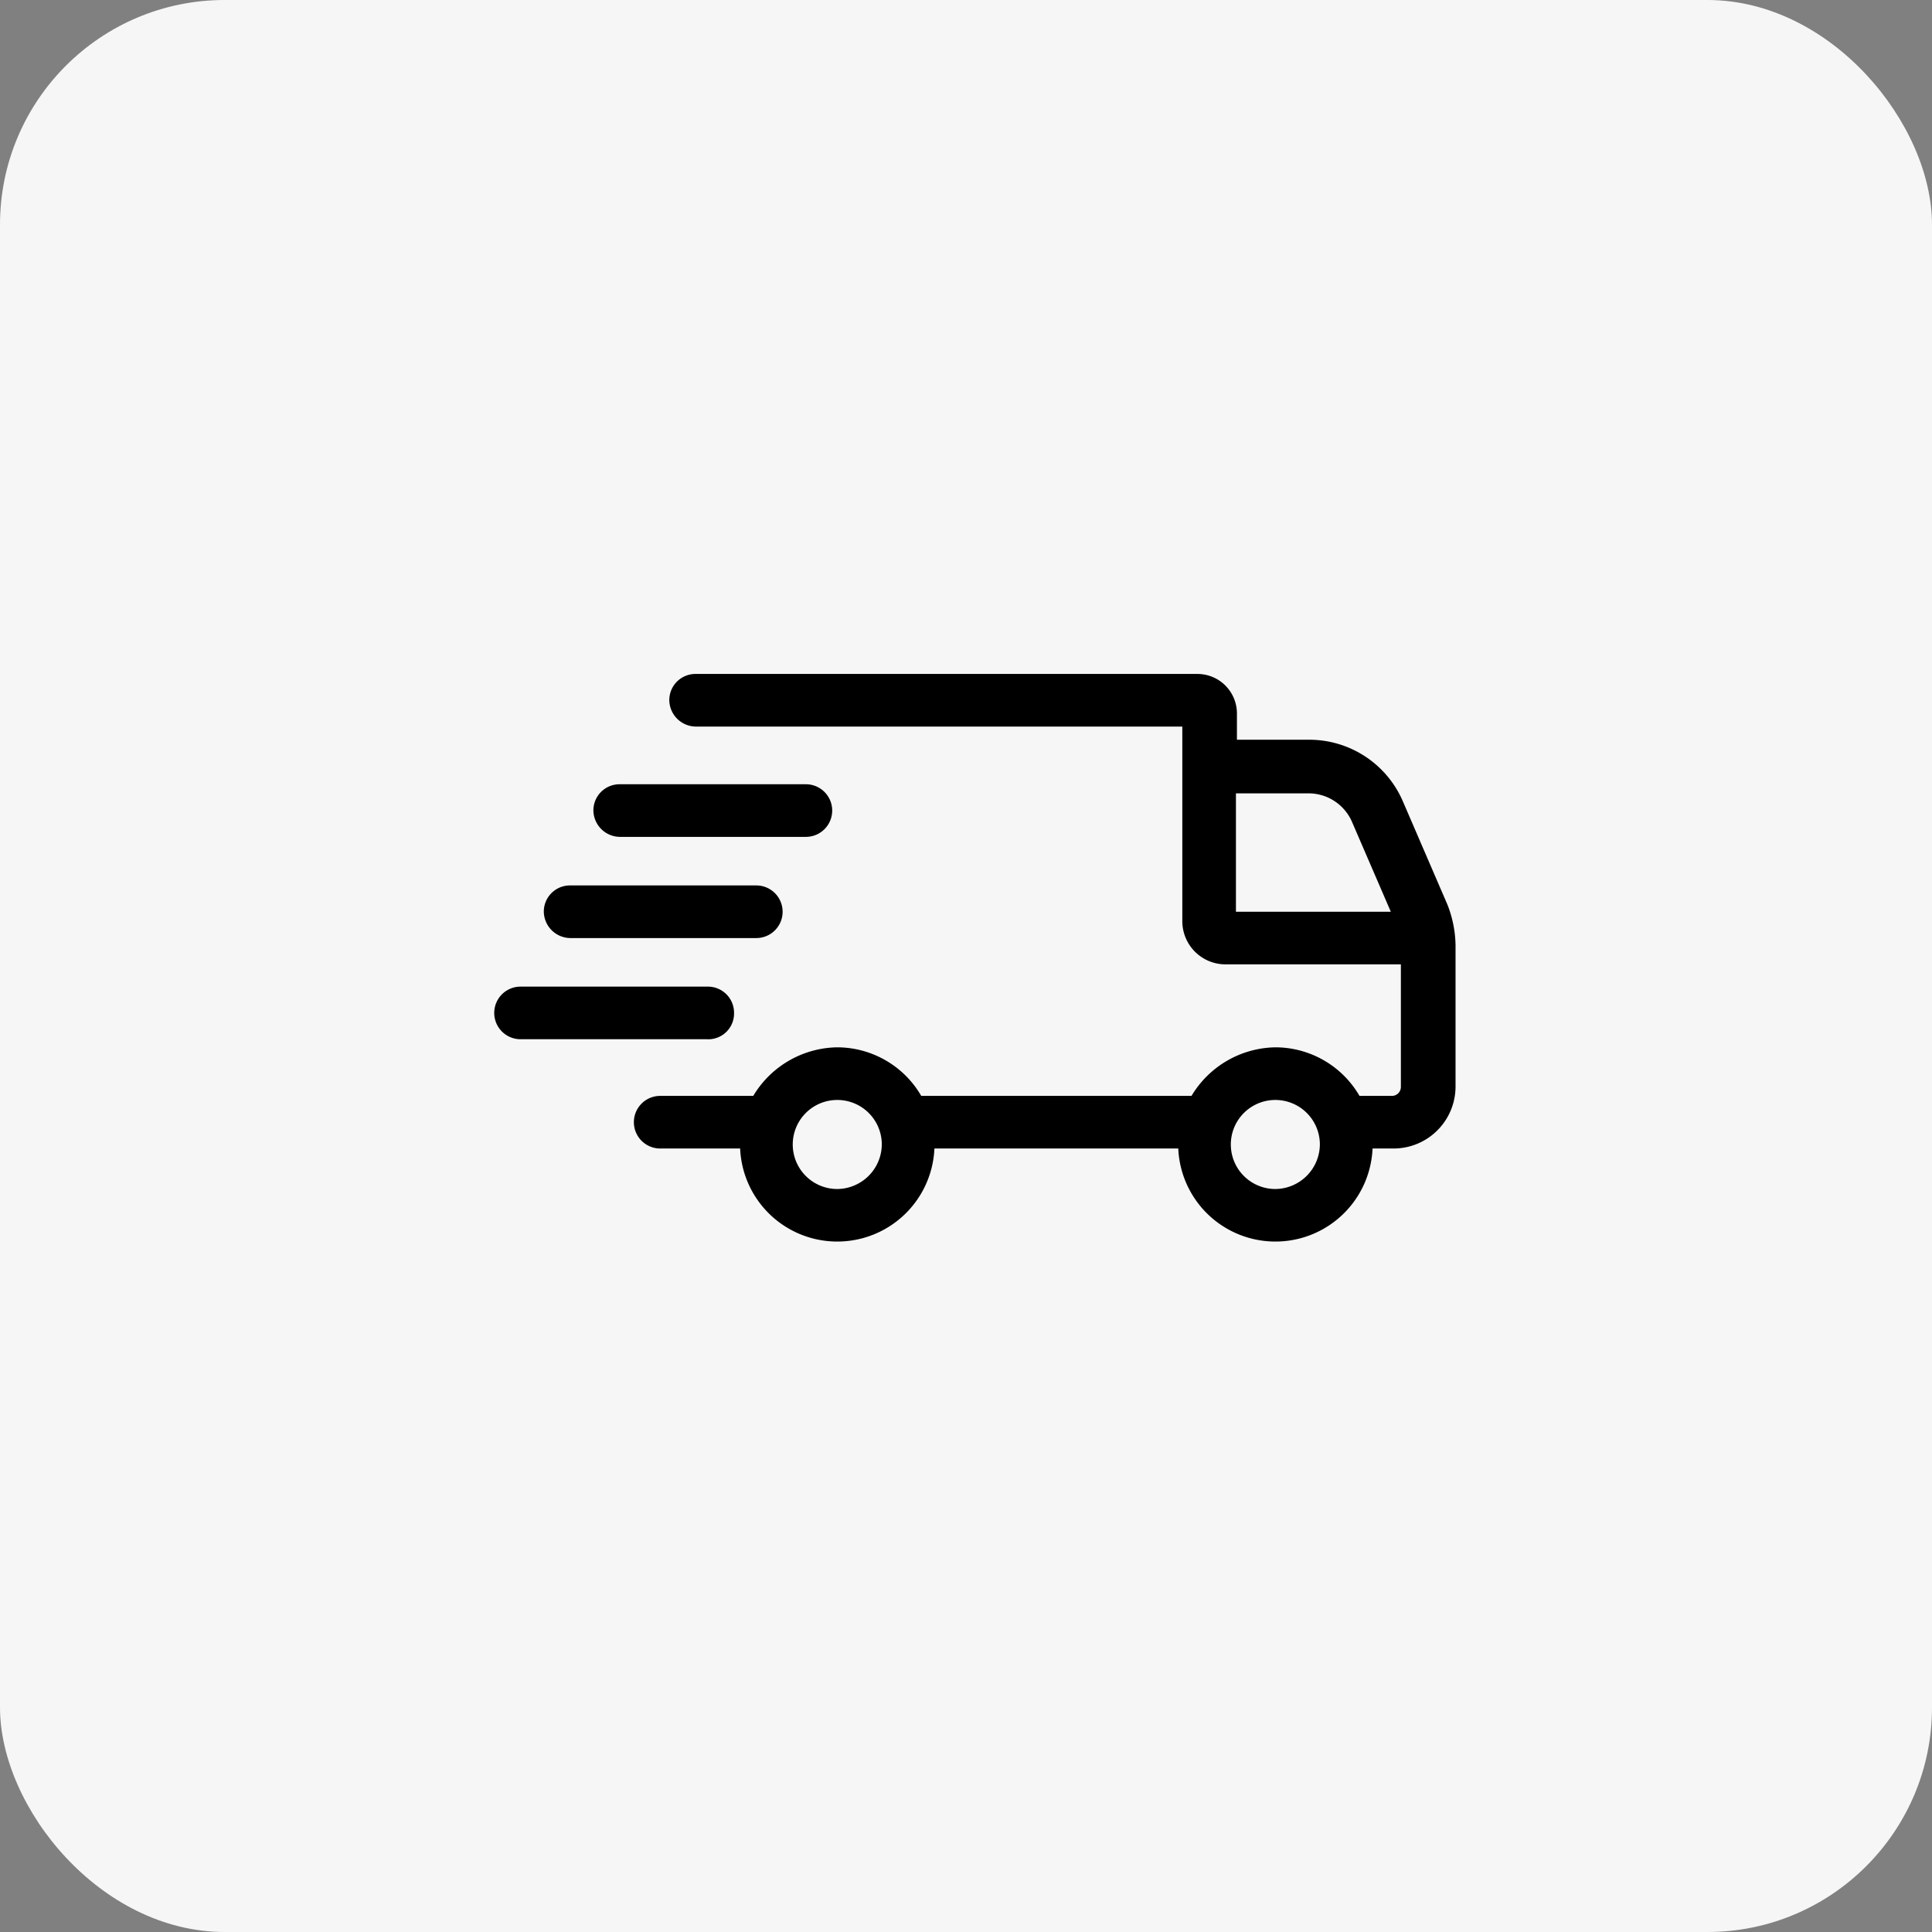 <svg xmlns="http://www.w3.org/2000/svg" width="86" height="86" viewBox="0 0 86 86"><rect x="0" y="0" width="86" height="86" fill="#808080" stroke="none"/><defs><style>.a{fill:#f6f6f6;}</style></defs><g transform="translate(-166.5 -2195)"><rect class="a" width="86" height="86" rx="10" transform="translate(166.5 2195)"/><g transform="translate(188.5 2225)"><path d="M52.515,32.17l-1.982-4.594a4.537,4.537,0,0,0-4.189-2.748h-3.2V23.657A1.759,1.759,0,0,0,41.389,21.9H19.048a1.163,1.163,0,0,0-1.171,1.171,1.192,1.192,0,0,0,1.171,1.171H40.713V32.89a1.923,1.923,0,0,0,1.937,1.937h7.792v5.45a.4.4,0,0,1-.405.405H48.6a4.334,4.334,0,0,0-3.739-2.162,4.431,4.431,0,0,0-3.739,2.162H29.092a4.334,4.334,0,0,0-3.739-2.162,4.431,4.431,0,0,0-3.739,2.162H17.471a1.171,1.171,0,1,0,0,2.342H21.03a4.328,4.328,0,0,0,8.648,0H40.533a4.328,4.328,0,0,0,8.648,0h.946a2.759,2.759,0,0,0,2.748-2.748V33.972A5.136,5.136,0,0,0,52.515,32.17ZM25.354,44.827a1.982,1.982,0,1,1,1.982-1.982A2,2,0,0,1,25.354,44.827Zm19.5,0a1.982,1.982,0,1,1,1.982-1.982A2,2,0,0,1,44.857,44.827ZM43.1,27.215h3.2a2.11,2.11,0,0,1,1.982,1.306l1.712,3.964H43.1Z" transform="translate(-10.084 -21.9)"/><path d="M13.471,35.142h8.288a1.171,1.171,0,1,0,0-2.342H13.471A1.163,1.163,0,0,0,12.3,33.971,1.192,1.192,0,0,0,13.471,35.142Z" transform="translate(-7.886 -27.89)"/><path d="M8.571,45.142h8.288a1.171,1.171,0,1,0,0-2.342H8.571A1.163,1.163,0,0,0,7.4,43.971,1.192,1.192,0,0,0,8.571,45.142Z" transform="translate(-5.193 -33.386)"/><path d="M13.175,53.971A1.163,1.163,0,0,0,12,52.8H3.671a1.171,1.171,0,0,0,0,2.342h8.288A1.147,1.147,0,0,0,13.175,53.971Z" transform="translate(-2.5 -38.882)"/></g></g></svg>
